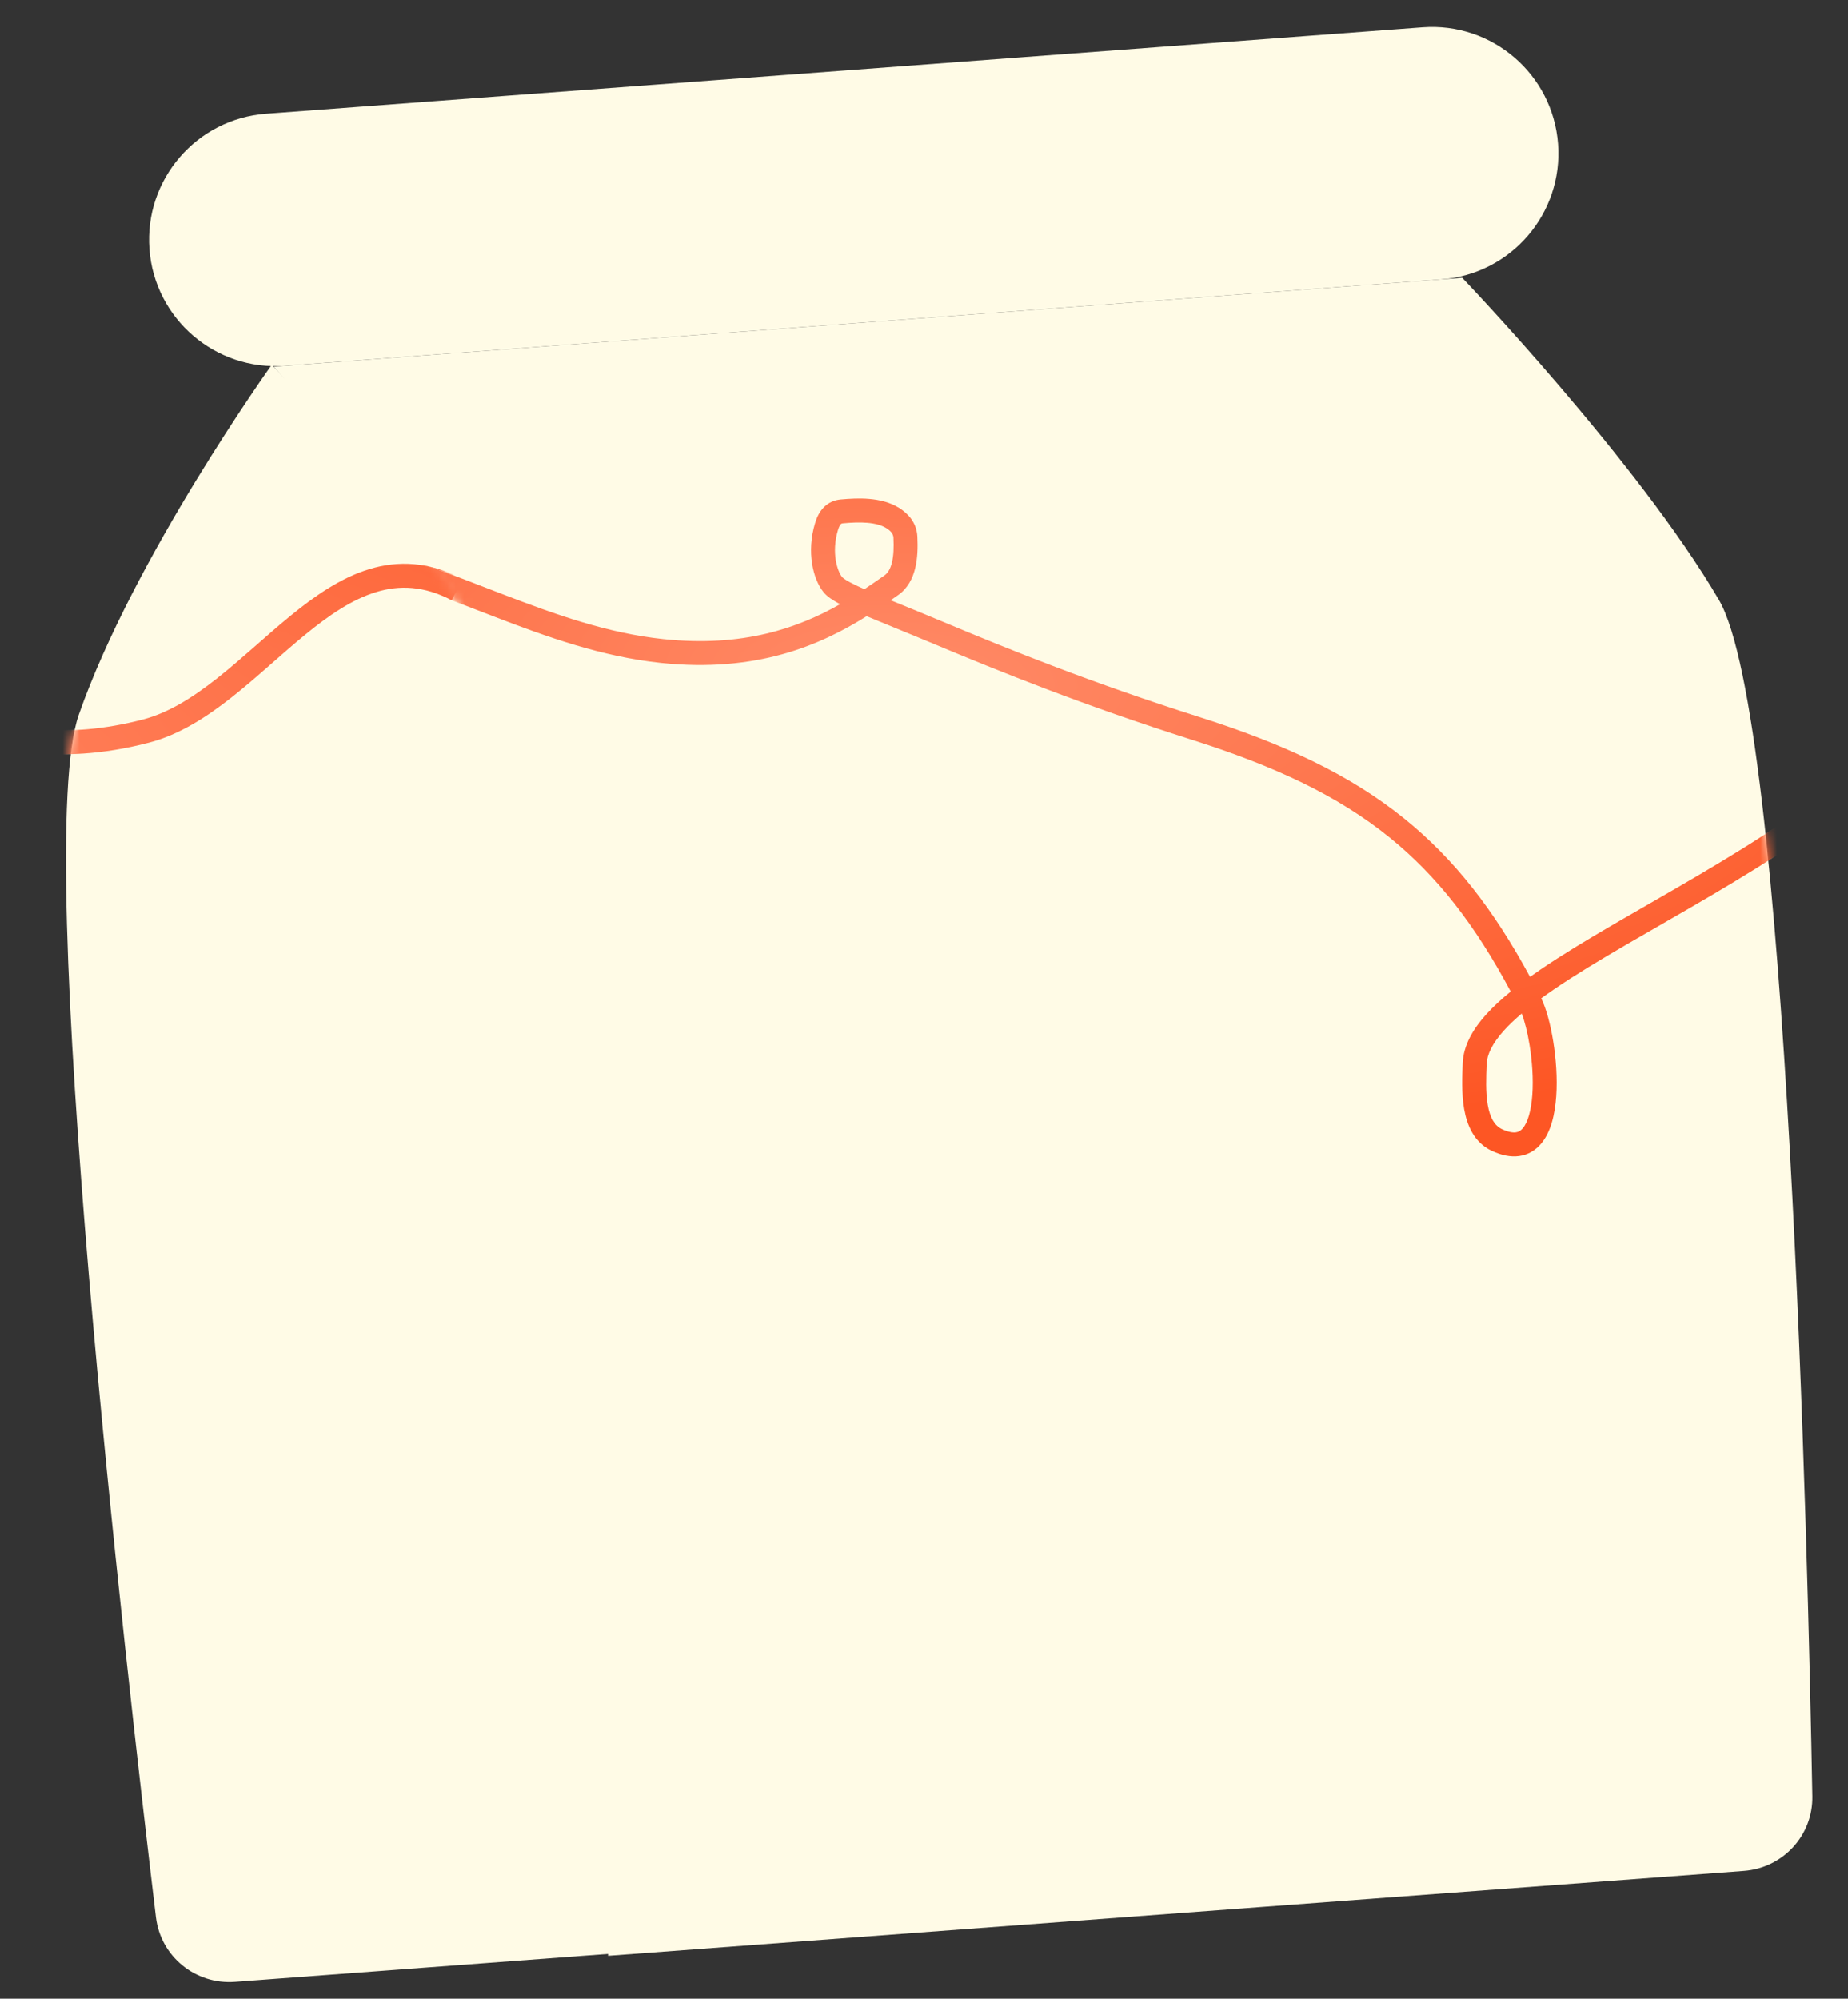 <svg width="221" height="239" viewBox="0 0 221 239" fill="none" xmlns="http://www.w3.org/2000/svg">
<rect x="0" y="0" width="221" height="239" fill="#333333" stroke="none"/>
<path d="M174.863 33.221L32.74 43.842C32.74 43.842 52.309 66.046 61.408 82.488C70.506 98.929 72.72 233.873 72.72 233.873L208.541 223.724C213.221 223.374 216.821 219.489 216.736 214.796C216.203 185.186 213.809 85.807 205.554 71.716C195.835 55.127 174.863 33.221 174.863 33.221Z" fill="#FFFBE6"/>
<path d="M17.871 29.797C17.249 21.473 23.493 14.22 31.817 13.598L170.125 3.263C178.449 2.641 185.702 8.884 186.324 17.209C186.946 25.533 180.702 32.785 172.378 33.407L34.07 43.742C25.745 44.364 18.493 38.121 17.871 29.797Z" fill="#FFFBE6"/>
<path d="M61.505 81.587C52.202 63.941 32.5 43.618 32.5 43.618C32.5 43.618 15.995 66.646 9.418 85.479C3.839 101.453 15.101 199.775 18.649 229.262C19.215 233.962 23.376 237.336 28.097 236.983L46.27 235.625L72.868 233.637C72.868 233.637 70.808 99.233 61.505 81.587Z" fill="#FFFBE6"/>
<mask id="mask0_168_1685" style="mask-type:alpha" maskUnits="userSpaceOnUse" x="7" y="43" width="66" height="195">
<path d="M61.505 81.585C52.202 63.939 32.501 43.617 32.501 43.617C32.501 43.617 15.995 66.645 9.418 85.477C3.839 101.451 15.101 199.773 18.649 229.26C19.215 233.96 23.376 237.334 28.097 236.981L46.27 235.623L72.868 233.636C72.868 233.636 70.808 99.231 61.505 81.585Z" fill="#F3EEEC"/>
<path d="M61.505 81.585C52.202 63.939 32.501 43.617 32.501 43.617C32.501 43.617 15.995 66.645 9.418 85.477C3.839 101.451 15.101 199.773 18.649 229.26C19.215 233.96 23.376 237.334 28.097 236.981L46.27 235.623L72.868 233.636C72.868 233.636 70.808 99.231 61.505 81.585Z" fill="url(#paint0_linear_168_1685)"/>
</mask>
<g mask="url(#mask0_168_1685)">
<path d="M-6.378 72.673C-7.417 72.734 -8.618 72.843 -9.777 73.12C-10.931 73.397 -12.14 73.864 -13.128 74.71C-14.016 75.471 -14.95 76.701 -14.775 78.427C-14.649 79.666 -14.426 80.971 -13.961 82.113C-13.493 83.267 -12.729 84.371 -11.464 85.002C-11.146 85.161 -10.819 85.321 -10.486 85.484C-12.067 86.428 -13.946 87.537 -16.163 88.885C-23.683 93.455 -32.87 98.866 -44.871 104.758C-54.467 109.469 -61.701 114.267 -67.36 120.44C-72.507 126.055 -76.287 132.738 -79.4 141.377C-79.839 141.153 -80.289 140.929 -80.748 140.708C-86.387 137.987 -93.799 135.304 -101.217 132.314C-108.698 129.299 -116.269 125.943 -122.487 121.814C-128.703 117.687 -133.409 112.89 -135.408 107.058C-136.339 103.84 -136.845 100.903 -137.378 97.793L-140.2 98.278C-139.667 101.385 -139.138 104.483 -138.149 107.89L-138.14 107.922L-138.128 107.953C-135.843 114.655 -130.539 119.906 -124.072 124.2C-117.596 128.499 -109.795 131.944 -102.287 134.97C-94.715 138.022 -87.519 140.621 -81.992 143.287C-81.419 143.563 -80.87 143.84 -80.343 144.114C-80.752 145.391 -80.972 147.338 -80.997 149.388C-81.022 151.499 -80.843 153.871 -80.373 155.979C-79.918 158.016 -79.131 160.101 -77.724 161.323C-76.975 161.974 -76.041 162.386 -74.951 162.378C-73.893 162.37 -72.834 161.968 -71.794 161.278C-69.82 159.97 -69.307 157.769 -69.26 155.851C-69.213 153.921 -69.625 151.865 -69.903 150.401C-70.3 148.31 -71.711 146.546 -73.568 145.024C-74.518 144.245 -75.625 143.495 -76.856 142.768C-73.807 134.181 -70.159 127.731 -65.249 122.375C-59.923 116.565 -53.037 111.957 -43.61 107.329C-31.5 101.383 -22.231 95.923 -14.676 91.332C-11.745 89.55 -9.239 88.088 -7.361 86.943C-1.418 89.525 6.593 91.724 17.8 88.812C21.437 87.866 24.71 85.75 27.737 83.361C29.257 82.162 30.741 80.871 32.191 79.6C33.65 78.321 35.069 77.066 36.497 75.897C39.366 73.548 42.129 71.67 44.983 70.8C47.764 69.952 50.698 70.041 54.022 71.778L55.348 69.24C51.343 67.147 47.631 66.999 44.148 68.061C40.738 69.101 37.618 71.279 34.683 73.681C33.209 74.888 31.746 76.183 30.304 77.448C28.853 78.719 27.419 79.964 25.963 81.113C23.041 83.419 20.142 85.245 17.08 86.041C7.78 88.457 0.921 87.111 -4.443 85.046C-4.373 84.995 -4.303 84.947 -4.237 84.897C-3.631 84.439 -3.033 83.918 -2.688 83.33C-1.661 81.577 -1.388 78.263 -2.903 75.043C-3.225 74.358 -3.65 73.725 -4.256 73.279C-4.899 72.807 -5.63 72.629 -6.378 72.673ZM-77.766 145.566C-76.865 146.123 -76.067 146.678 -75.384 147.238C-73.76 148.569 -72.933 149.794 -72.717 150.935C-72.423 152.484 -72.084 154.217 -72.122 155.781C-72.161 157.357 -72.571 158.358 -73.375 158.891C-74.116 159.382 -74.637 159.511 -74.973 159.514C-75.278 159.516 -75.554 159.417 -75.847 159.162C-76.524 158.573 -77.151 157.27 -77.577 155.356C-77.988 153.514 -78.157 151.371 -78.133 149.423C-78.114 147.844 -77.968 146.488 -77.766 145.566ZM-9.109 75.904C-8.2 75.686 -7.2 75.59 -6.209 75.531C-6.049 75.522 -5.997 75.554 -5.952 75.586C-5.872 75.646 -5.703 75.814 -5.493 76.261C-4.304 78.787 -4.691 81.085 -5.158 81.882C-5.158 81.882 -5.161 81.887 -5.169 81.898C-5.177 81.91 -5.19 81.925 -5.207 81.945C-5.241 81.987 -5.29 82.041 -5.359 82.108C-5.499 82.245 -5.697 82.412 -5.963 82.613C-6.376 82.925 -6.91 83.286 -7.573 83.708C-8.489 83.281 -9.358 82.851 -10.186 82.439C-10.621 82.222 -11 81.795 -11.309 81.036C-11.622 80.266 -11.811 79.275 -11.926 78.138C-11.968 77.725 -11.791 77.335 -11.265 76.884C-10.751 76.444 -10.024 76.123 -9.109 75.904Z" fill="#FFFBE6"/>
<path d="M-6.378 72.673C-7.417 72.734 -8.618 72.843 -9.777 73.12C-10.931 73.397 -12.14 73.864 -13.128 74.71C-14.016 75.471 -14.95 76.701 -14.775 78.427C-14.649 79.666 -14.426 80.971 -13.961 82.113C-13.493 83.267 -12.729 84.371 -11.464 85.002C-11.146 85.161 -10.819 85.321 -10.486 85.484C-12.067 86.428 -13.946 87.537 -16.163 88.885C-23.683 93.455 -32.87 98.866 -44.871 104.758C-54.467 109.469 -61.701 114.267 -67.36 120.44C-72.507 126.055 -76.287 132.738 -79.4 141.377C-79.839 141.153 -80.289 140.929 -80.748 140.708C-86.387 137.987 -93.799 135.304 -101.217 132.314C-108.698 129.299 -116.269 125.943 -122.487 121.814C-128.703 117.687 -133.409 112.89 -135.408 107.058C-136.339 103.84 -136.845 100.903 -137.378 97.793L-140.2 98.278C-139.667 101.385 -139.138 104.483 -138.149 107.89L-138.14 107.922L-138.128 107.953C-135.843 114.655 -130.539 119.906 -124.072 124.2C-117.596 128.499 -109.795 131.944 -102.287 134.97C-94.715 138.022 -87.519 140.621 -81.992 143.287C-81.419 143.563 -80.87 143.84 -80.343 144.114C-80.752 145.391 -80.972 147.338 -80.997 149.388C-81.022 151.499 -80.843 153.871 -80.373 155.979C-79.918 158.016 -79.131 160.101 -77.724 161.323C-76.975 161.974 -76.041 162.386 -74.951 162.378C-73.893 162.37 -72.834 161.968 -71.794 161.278C-69.82 159.97 -69.307 157.769 -69.26 155.851C-69.213 153.921 -69.625 151.865 -69.903 150.401C-70.3 148.31 -71.711 146.546 -73.568 145.024C-74.518 144.245 -75.625 143.495 -76.856 142.768C-73.807 134.181 -70.159 127.731 -65.249 122.375C-59.923 116.565 -53.037 111.957 -43.61 107.329C-31.5 101.383 -22.231 95.923 -14.676 91.332C-11.745 89.55 -9.239 88.088 -7.361 86.943C-1.418 89.525 6.593 91.724 17.8 88.812C21.437 87.866 24.71 85.75 27.737 83.361C29.257 82.162 30.741 80.871 32.191 79.6C33.65 78.321 35.069 77.066 36.497 75.897C39.366 73.548 42.129 71.67 44.983 70.8C47.764 69.952 50.698 70.041 54.022 71.778L55.348 69.24C51.343 67.147 47.631 66.999 44.148 68.061C40.738 69.101 37.618 71.279 34.683 73.681C33.209 74.888 31.746 76.183 30.304 77.448C28.853 78.719 27.419 79.964 25.963 81.113C23.041 83.419 20.142 85.245 17.08 86.041C7.78 88.457 0.921 87.111 -4.443 85.046C-4.373 84.995 -4.303 84.947 -4.237 84.897C-3.631 84.439 -3.033 83.918 -2.688 83.33C-1.661 81.577 -1.388 78.263 -2.903 75.043C-3.225 74.358 -3.65 73.725 -4.256 73.279C-4.899 72.807 -5.63 72.629 -6.378 72.673ZM-77.766 145.566C-76.865 146.123 -76.067 146.678 -75.384 147.238C-73.76 148.569 -72.933 149.794 -72.717 150.935C-72.423 152.484 -72.084 154.217 -72.122 155.781C-72.161 157.357 -72.571 158.358 -73.375 158.891C-74.116 159.382 -74.637 159.511 -74.973 159.514C-75.278 159.516 -75.554 159.417 -75.847 159.162C-76.524 158.573 -77.151 157.27 -77.577 155.356C-77.988 153.514 -78.157 151.371 -78.133 149.423C-78.114 147.844 -77.968 146.488 -77.766 145.566ZM-9.109 75.904C-8.2 75.686 -7.2 75.59 -6.209 75.531C-6.049 75.522 -5.997 75.554 -5.952 75.586C-5.872 75.646 -5.703 75.814 -5.493 76.261C-4.304 78.787 -4.691 81.085 -5.158 81.882C-5.158 81.882 -5.161 81.887 -5.169 81.898C-5.177 81.91 -5.19 81.925 -5.207 81.945C-5.241 81.987 -5.29 82.041 -5.359 82.108C-5.499 82.245 -5.697 82.412 -5.963 82.613C-6.376 82.925 -6.91 83.286 -7.573 83.708C-8.489 83.281 -9.358 82.851 -10.186 82.439C-10.621 82.222 -11 81.795 -11.309 81.036C-11.622 80.266 -11.811 79.275 -11.926 78.138C-11.968 77.725 -11.791 77.335 -11.265 76.884C-10.751 76.444 -10.024 76.123 -9.109 75.904Z" fill="url(#paint1_radial_168_1685)"/>
</g>
<mask id="mask1_168_1685" style="mask-type:alpha" maskUnits="userSpaceOnUse" x="32" y="33" width="185" height="201">
<path d="M174.862 33.221L32.739 43.842C32.739 43.842 52.308 66.046 61.407 82.488C70.505 98.929 72.719 233.873 72.719 233.873L208.54 223.724C213.22 223.374 216.82 219.489 216.735 214.796C216.202 185.186 213.809 85.807 205.553 71.716C195.834 55.127 174.862 33.221 174.862 33.221Z" fill="#F3EEEC"/>
<path d="M174.862 33.221L32.739 43.842C32.739 43.842 52.308 66.046 61.407 82.488C70.505 98.929 72.719 233.873 72.719 233.873L208.54 223.724C213.22 223.374 216.82 219.489 216.735 214.796C216.202 185.186 213.809 85.807 205.553 71.716C195.834 55.127 174.862 33.221 174.862 33.221Z" fill="url(#paint2_linear_168_1685)"/>
</mask>
<g mask="url(#mask1_168_1685)">
<path d="M100.549 59.721C101.586 59.627 102.789 59.555 103.977 59.658C105.159 59.76 106.424 60.041 107.527 60.731C108.518 61.352 109.625 62.43 109.708 64.163C109.768 65.406 109.741 66.73 109.451 67.929C109.159 69.139 108.569 70.345 107.411 71.157C107.12 71.361 106.821 71.567 106.516 71.779C108.219 72.477 110.242 73.295 112.635 74.298C120.75 77.7 130.641 81.685 143.385 85.728C153.574 88.96 161.439 92.63 167.953 97.893C173.877 102.681 178.609 108.728 182.971 116.808C183.373 116.521 183.783 116.233 184.204 115.946C189.377 112.418 196.308 108.663 203.199 104.604C210.149 100.51 217.137 96.066 222.672 91.059C228.206 86.053 232.146 80.61 233.256 74.546C233.699 71.225 233.762 68.246 233.828 65.092L236.69 65.151C236.625 68.303 236.561 71.445 236.09 74.962L236.086 74.995L236.08 75.027C234.816 81.994 230.351 87.975 224.594 93.182C218.829 98.397 211.626 102.963 204.652 107.071C197.617 111.214 190.887 114.854 185.818 118.312C185.293 118.67 184.791 119.025 184.31 119.375C184.905 120.577 185.412 122.47 185.741 124.493C186.08 126.577 186.255 128.949 186.103 131.104C185.957 133.185 185.488 135.365 184.279 136.782C183.634 137.537 182.772 138.083 181.693 138.237C180.645 138.386 179.539 138.146 178.407 137.619C176.261 136.619 175.426 134.519 175.095 132.629C174.761 130.727 174.864 128.633 174.921 127.143C175.003 125.017 176.136 123.063 177.746 121.281C178.57 120.37 179.553 119.464 180.662 118.562C176.371 110.523 171.805 104.687 166.154 100.12C160.023 95.167 152.529 91.633 142.519 88.457C129.66 84.378 119.681 80.356 111.528 76.938C108.365 75.612 105.67 74.538 103.642 73.686C98.149 77.123 90.553 80.487 79.038 79.273C71.949 78.526 65.418 76.165 59.106 73.738C52.743 71.291 46.636 68.792 40.16 67.564L40.693 64.75C47.483 66.037 53.873 68.659 60.134 71.066C66.445 73.493 72.662 75.722 79.339 76.426C88.894 77.434 95.477 75.083 100.475 72.244C100.398 72.204 100.321 72.167 100.248 72.127C99.581 71.764 98.913 71.338 98.484 70.807C97.208 69.227 96.445 65.99 97.465 62.58C97.682 61.855 98.008 61.166 98.542 60.635C99.108 60.073 99.802 59.788 100.549 59.721ZM181.978 121.194C181.17 121.879 180.463 122.545 179.871 123.201C178.463 124.759 177.827 126.093 177.783 127.253C177.722 128.829 177.645 130.593 177.915 132.134C178.188 133.687 178.742 134.616 179.617 135.023C180.422 135.398 180.956 135.449 181.289 135.402C181.591 135.359 181.849 135.219 182.101 134.924C182.683 134.241 183.109 132.859 183.247 130.903C183.379 129.02 183.227 126.877 182.914 124.954C182.661 123.395 182.315 122.075 181.978 121.194ZM103.73 62.51C102.799 62.429 101.795 62.483 100.806 62.572C100.647 62.587 100.6 62.626 100.561 62.665C100.49 62.735 100.349 62.927 100.208 63.4C99.408 66.075 100.132 68.29 100.711 69.008C100.711 69.008 100.715 69.013 100.725 69.023C100.734 69.033 100.749 69.046 100.769 69.064C100.809 69.1 100.865 69.146 100.944 69.202C101.103 69.316 101.323 69.452 101.617 69.612C102.072 69.859 102.653 70.136 103.371 70.455C104.213 69.897 105.009 69.343 105.766 68.812C106.164 68.533 106.475 68.055 106.668 67.258C106.863 66.449 106.903 65.442 106.848 64.3C106.828 63.886 106.595 63.526 106.007 63.158C105.434 62.799 104.667 62.59 103.73 62.51Z" fill="#FFFBE6"/>
<path d="M100.549 59.721C101.586 59.627 102.789 59.555 103.977 59.658C105.159 59.76 106.424 60.041 107.527 60.731C108.518 61.352 109.625 62.43 109.708 64.163C109.768 65.406 109.741 66.73 109.451 67.929C109.159 69.139 108.569 70.345 107.411 71.157C107.12 71.361 106.821 71.567 106.516 71.779C108.219 72.477 110.242 73.295 112.635 74.298C120.75 77.7 130.641 81.685 143.385 85.728C153.574 88.96 161.439 92.63 167.953 97.893C173.877 102.681 178.609 108.728 182.971 116.808C183.373 116.521 183.783 116.233 184.204 115.946C189.377 112.418 196.308 108.663 203.199 104.604C210.149 100.51 217.137 96.066 222.672 91.059C228.206 86.053 232.146 80.61 233.256 74.546C233.699 71.225 233.762 68.246 233.828 65.092L236.69 65.151C236.625 68.303 236.561 71.445 236.09 74.962L236.086 74.995L236.08 75.027C234.816 81.994 230.351 87.975 224.594 93.182C218.829 98.397 211.626 102.963 204.652 107.071C197.617 111.214 190.887 114.854 185.818 118.312C185.293 118.67 184.791 119.025 184.31 119.375C184.905 120.577 185.412 122.47 185.741 124.493C186.08 126.577 186.255 128.949 186.103 131.104C185.957 133.185 185.488 135.365 184.279 136.782C183.634 137.537 182.772 138.083 181.693 138.237C180.645 138.386 179.539 138.146 178.407 137.619C176.261 136.619 175.426 134.519 175.095 132.629C174.761 130.727 174.864 128.633 174.921 127.143C175.003 125.017 176.136 123.063 177.746 121.281C178.57 120.37 179.553 119.464 180.662 118.562C176.371 110.523 171.805 104.687 166.154 100.12C160.023 95.167 152.529 91.633 142.519 88.457C129.66 84.378 119.681 80.356 111.528 76.938C108.365 75.612 105.67 74.538 103.642 73.686C98.149 77.123 90.553 80.487 79.038 79.273C71.949 78.526 65.418 76.165 59.106 73.738C52.743 71.291 46.636 68.792 40.16 67.564L40.693 64.75C47.483 66.037 53.873 68.659 60.134 71.066C66.445 73.493 72.662 75.722 79.339 76.426C88.894 77.434 95.477 75.083 100.475 72.244C100.398 72.204 100.321 72.167 100.248 72.127C99.581 71.764 98.913 71.338 98.484 70.807C97.208 69.227 96.445 65.99 97.465 62.58C97.682 61.855 98.008 61.166 98.542 60.635C99.108 60.073 99.802 59.788 100.549 59.721ZM181.978 121.194C181.17 121.879 180.463 122.545 179.871 123.201C178.463 124.759 177.827 126.093 177.783 127.253C177.722 128.829 177.645 130.593 177.915 132.134C178.188 133.687 178.742 134.616 179.617 135.023C180.422 135.398 180.956 135.449 181.289 135.402C181.591 135.359 181.849 135.219 182.101 134.924C182.683 134.241 183.109 132.859 183.247 130.903C183.379 129.02 183.227 126.877 182.914 124.954C182.661 123.395 182.315 122.075 181.978 121.194ZM103.73 62.51C102.799 62.429 101.795 62.483 100.806 62.572C100.647 62.587 100.6 62.626 100.561 62.665C100.49 62.735 100.349 62.927 100.208 63.4C99.408 66.075 100.132 68.29 100.711 69.008C100.711 69.008 100.715 69.013 100.725 69.023C100.734 69.033 100.749 69.046 100.769 69.064C100.809 69.1 100.865 69.146 100.944 69.202C101.103 69.316 101.323 69.452 101.617 69.612C102.072 69.859 102.653 70.136 103.371 70.455C104.213 69.897 105.009 69.343 105.766 68.812C106.164 68.533 106.475 68.055 106.668 67.258C106.863 66.449 106.903 65.442 106.848 64.3C106.828 63.886 106.595 63.526 106.007 63.158C105.434 62.799 104.667 62.59 103.73 62.51Z" fill="url(#paint3_radial_168_1685)"/>
</g>
<defs>
<linearGradient id="paint0_linear_168_1685" x1="112.53" y1="135.054" x2="9.02" y2="142.789" gradientUnits="userSpaceOnUse">
<stop stop-color="#E2BA9A"/>
<stop offset="1" stop-color="#F3EEEC"/>
</linearGradient>
<radialGradient id="paint1_radial_168_1685" cx="0" cy="0" r="1" gradientTransform="matrix(-17.352 57.916 141.335 -17.023 -11.005 95.191)" gradientUnits="userSpaceOnUse">
<stop stop-color="#FF815C"/>
<stop offset="1" stop-color="#FD5624"/>
</radialGradient>
<linearGradient id="paint2_linear_168_1685" x1="-86.275" y1="149.358" x2="215.825" y2="126.782" gradientUnits="userSpaceOnUse">
<stop stop-color="#90745E"/>
<stop offset="1" stop-color="#F3EEEC"/>
</linearGradient>
<radialGradient id="paint3_radial_168_1685" cx="0" cy="0" r="1" gradientTransform="matrix(25.767 54.693 -142.295 4.172 108.472 81.3)" gradientUnits="userSpaceOnUse">
<stop stop-color="#FF8B68"/>
<stop offset="1" stop-color="#FD5624"/>
</radialGradient>
</defs>
</svg>
